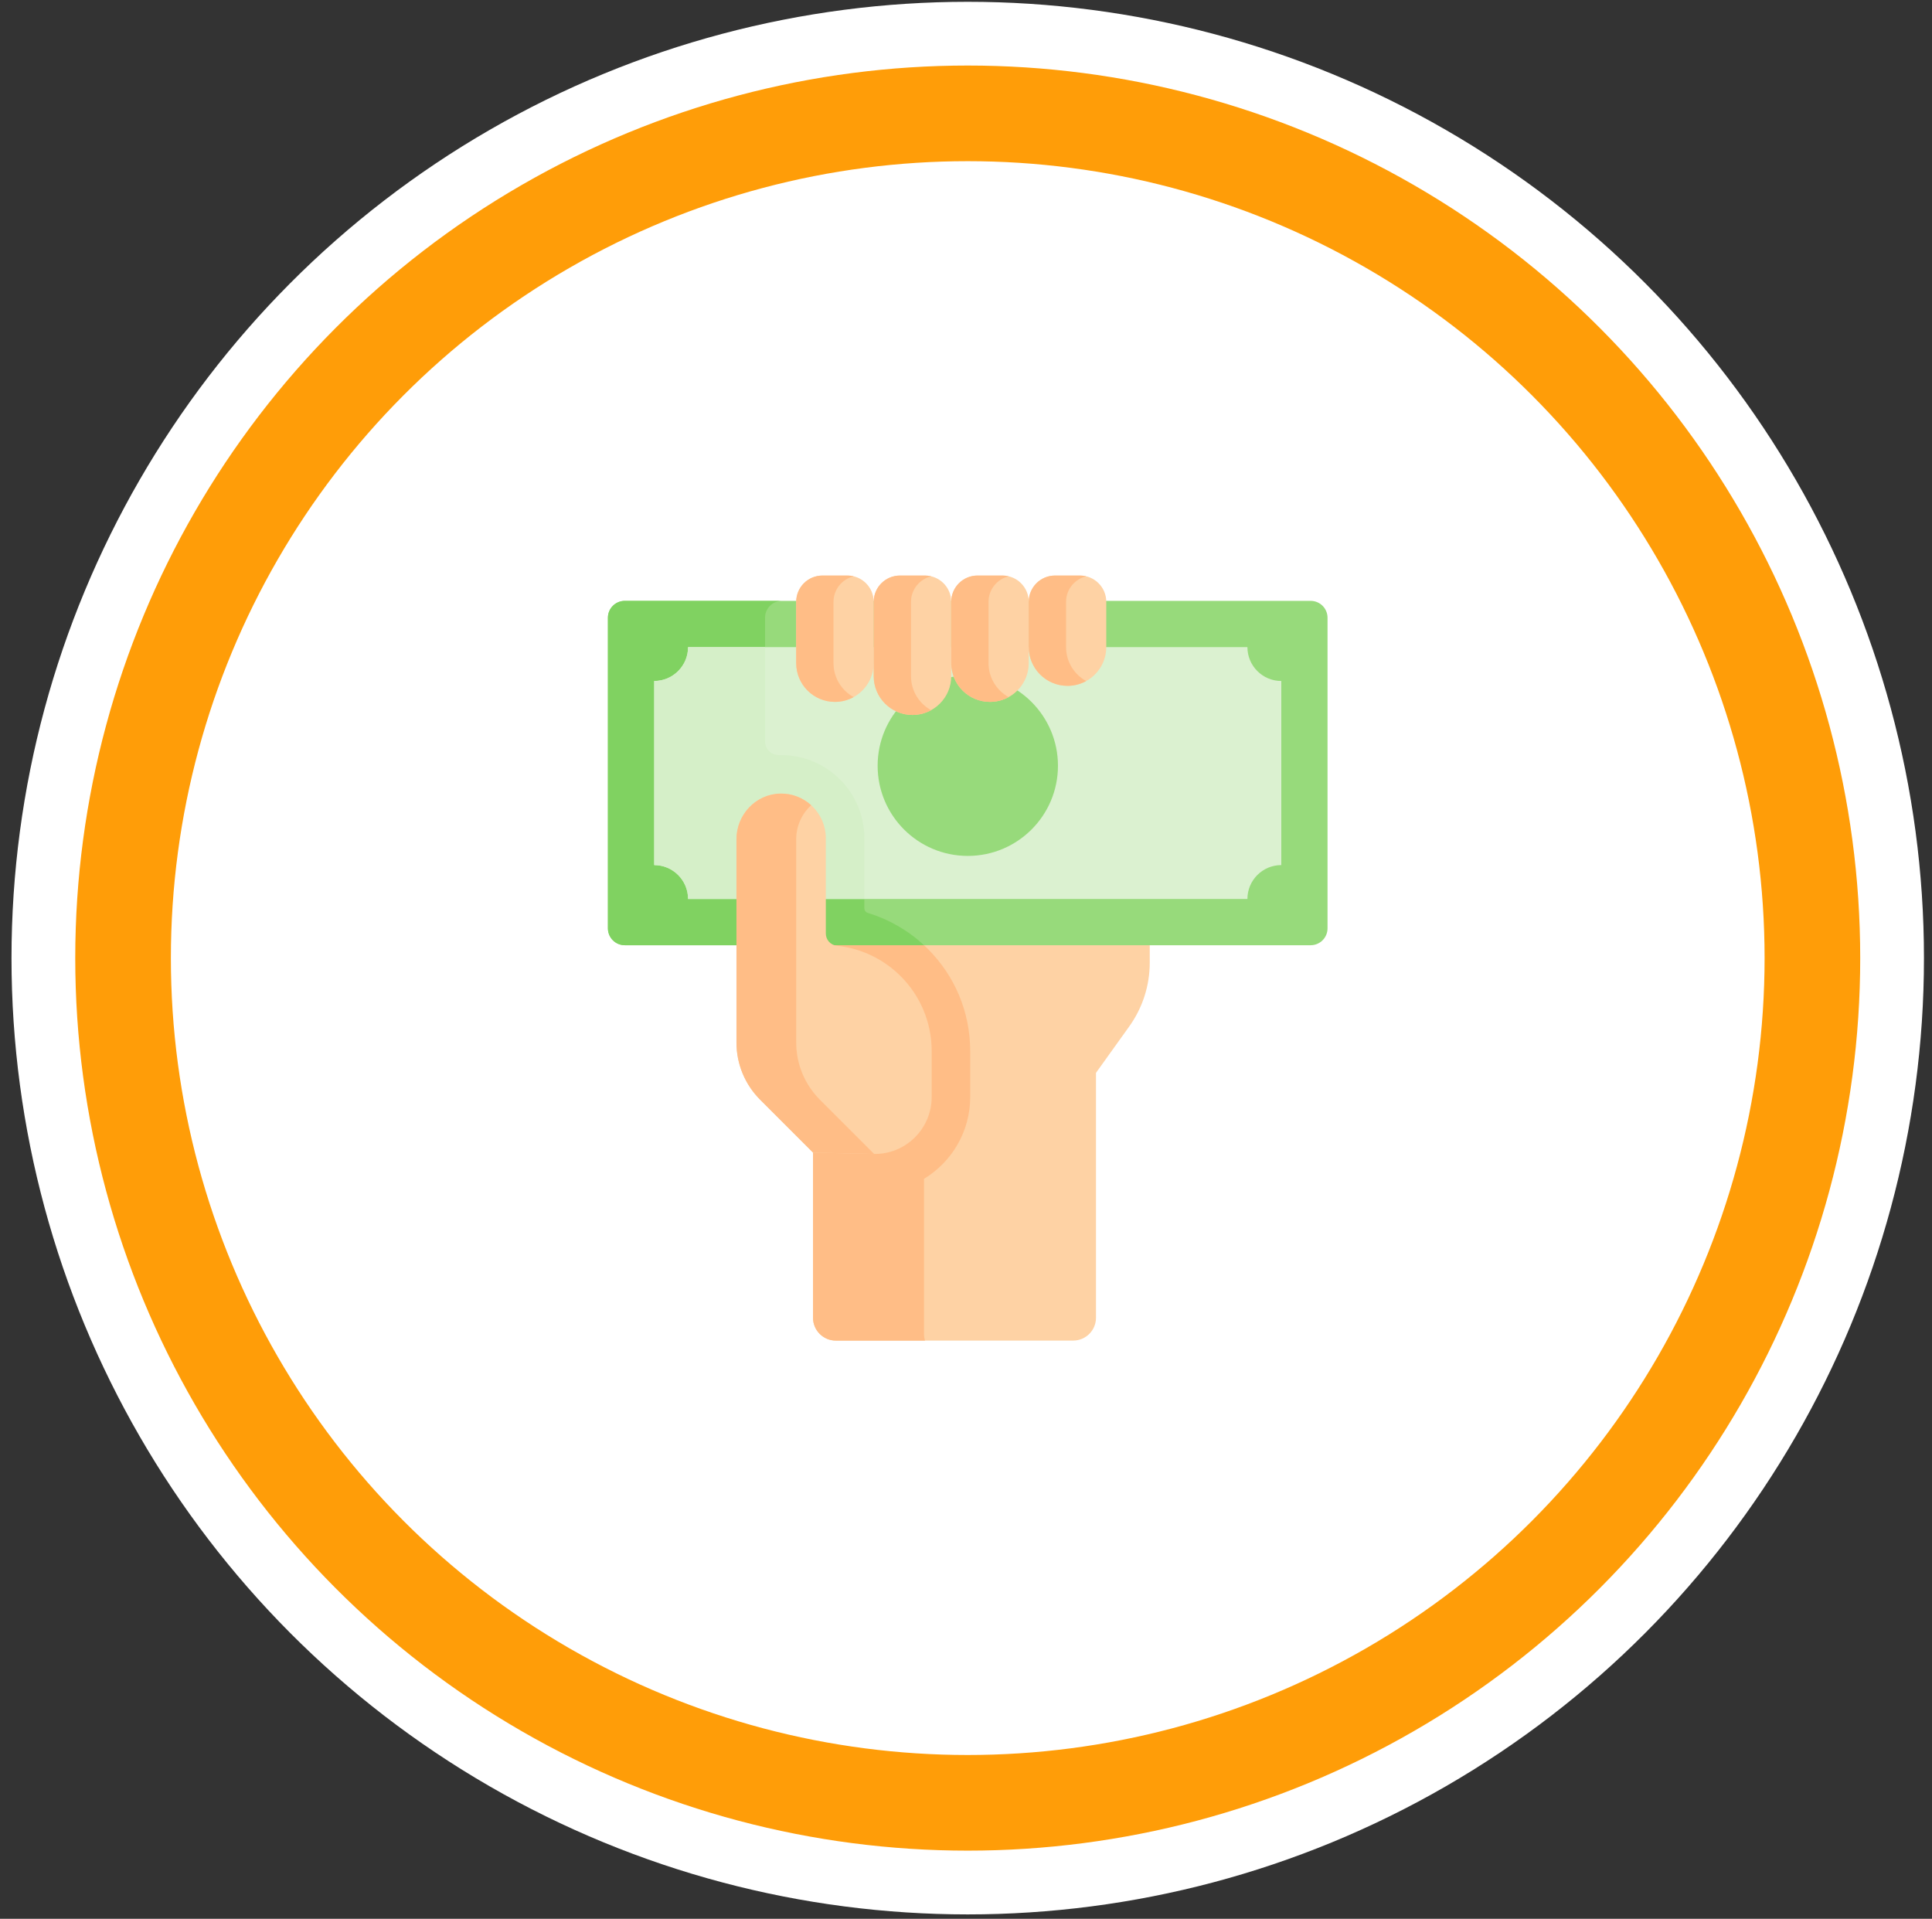 <svg width="145" height="144" viewBox="0 0 145 144" fill="none" xmlns="http://www.w3.org/2000/svg">
<rect x="0" y="0" width="145" height="144" fill="#333333" stroke="none"/>
<circle cx="72.63" cy="71.902" r="71.767" fill="white"/>
<g clip-path="url(#clip0)">
<path d="M86.29 71.053V72.25C86.29 73.964 85.753 75.634 84.754 77.027L82.256 80.513V98.893C82.256 99.839 81.489 100.606 80.543 100.606H62.733C61.787 100.606 61.02 99.839 61.02 98.893V86.5V58.35H86.29V71.053Z" fill="#FED2A4"/>
<path d="M86.289 59.56V58.352H62.889H61.019V86.502V98.894C61.019 99.841 61.786 100.608 62.732 100.608H69.424C69.375 100.448 69.349 100.278 69.349 100.103V88.466C71.424 87.209 72.815 84.929 72.815 82.33V78.88C72.815 75.985 71.688 73.263 69.64 71.215C69.545 71.12 69.447 71.027 69.349 70.935V59.56H86.289Z" fill="#FFBD86"/>
<path d="M98.365 45.092C99.066 45.092 99.634 45.66 99.634 46.361V69.667C99.634 70.368 99.066 70.936 98.365 70.936H46.894C46.193 70.936 45.625 70.368 45.625 69.667V46.361C45.625 45.66 46.193 45.092 46.894 45.092H98.365V45.092Z" fill="#97DA7B"/>
<path d="M57.417 69.667V46.361C57.417 45.66 57.985 45.092 58.686 45.092H46.894C46.193 45.092 45.625 45.66 45.625 46.361V69.667C45.625 70.368 46.193 70.936 46.894 70.936H58.686C57.985 70.936 57.417 70.368 57.417 69.667Z" fill="#80D261"/>
<path d="M63.043 58.496C61.864 57.315 60.295 56.664 58.624 56.664C58.582 56.664 58.539 56.664 58.496 56.665C55.123 56.734 52.378 59.566 52.378 62.978V70.934H69.349C68.141 69.814 66.693 68.986 65.131 68.509C64.978 68.463 64.871 68.323 64.871 68.163V62.911C64.871 61.241 64.221 59.672 63.043 58.496V58.496Z" fill="#80D261"/>
<path d="M93.621 48.565C93.621 49.968 94.759 51.106 96.163 51.106V64.922C94.759 64.922 93.621 66.06 93.621 67.464H51.641C51.641 66.06 50.503 64.922 49.099 64.922V51.106C50.503 51.106 51.641 49.968 51.641 48.565H93.621Z" fill="#DBF1D0"/>
<path d="M63.045 58.499C61.865 57.318 60.296 56.667 58.626 56.667C58.584 56.667 58.541 56.667 58.498 56.668C58.494 56.668 58.49 56.668 58.487 56.668C57.903 56.681 57.418 56.225 57.418 55.641V48.565H51.641C51.641 49.968 50.503 51.106 49.099 51.106V64.922C50.503 64.922 51.641 66.06 51.641 67.464H64.873V62.913C64.873 61.243 64.222 59.674 63.045 58.499V58.499Z" fill="#D5EFC8"/>
<path d="M72.635 64.233C76.372 64.233 79.402 61.203 79.402 57.466C79.402 53.729 76.372 50.699 72.635 50.699C68.898 50.699 65.868 53.729 65.868 57.466C65.868 61.203 68.898 64.233 72.635 64.233Z" fill="#97DA7B"/>
<path d="M83.028 45.164V48.562C83.028 50.168 81.725 51.47 80.119 51.47C78.512 51.47 77.21 50.168 77.21 48.562V45.164C77.21 44.075 78.093 43.193 79.182 43.193H81.056C82.145 43.193 83.028 44.075 83.028 45.164V45.164Z" fill="#FED2A4"/>
<path d="M77.209 48.562V49.765C77.209 51.372 75.907 52.674 74.3 52.674C72.694 52.674 71.392 51.372 71.392 49.765V45.164C71.392 44.075 72.274 43.193 73.363 43.193H75.238C76.327 43.193 77.209 44.075 77.209 45.164V48.562Z" fill="#FED2A4"/>
<path d="M71.392 49.765V50.746C71.392 52.352 70.088 53.654 68.482 53.654C66.875 53.654 65.573 52.352 65.573 50.746V49.765V45.164C65.573 44.075 66.456 43.193 67.546 43.193H69.419C70.509 43.193 71.392 44.075 71.392 45.164V49.765Z" fill="#FED2A4"/>
<path d="M65.573 45.164V49.765C65.573 51.372 64.271 52.674 62.664 52.674C61.058 52.674 59.756 51.372 59.756 49.765V45.164C59.756 44.075 60.638 43.193 61.727 43.193H63.602C64.691 43.193 65.573 44.075 65.573 45.164Z" fill="#FED2A4"/>
<path d="M80.01 48.562V45.164C80.01 44.235 80.658 43.458 81.524 43.249C81.375 43.213 81.216 43.193 81.056 43.193H79.182C78.093 43.193 77.21 44.075 77.21 45.164V48.562C77.21 50.168 78.512 51.47 80.119 51.47C80.626 51.47 81.103 51.34 81.519 51.111C80.619 50.617 80.01 49.66 80.01 48.562Z" fill="#FFBD86"/>
<path d="M74.191 49.765V45.164C74.191 44.235 74.839 43.457 75.705 43.249C75.556 43.213 75.397 43.193 75.238 43.193H73.363C72.274 43.193 71.392 44.075 71.392 45.164V49.765C71.392 51.372 72.694 52.674 74.3 52.674C74.808 52.674 75.285 52.544 75.7 52.315C74.801 51.82 74.191 50.864 74.191 49.765Z" fill="#FFBD86"/>
<path d="M68.373 50.746V49.765V45.164C68.373 44.235 69.023 43.458 69.889 43.249C69.74 43.214 69.579 43.193 69.419 43.193H67.546C66.456 43.193 65.573 44.075 65.573 45.164V49.765V50.746C65.573 52.352 66.875 53.654 68.482 53.654C68.989 53.654 69.466 53.524 69.882 53.296C68.983 52.801 68.373 51.845 68.373 50.746Z" fill="#FFBD86"/>
<path d="M62.556 49.765V45.164C62.556 44.235 63.204 43.457 64.069 43.249C63.921 43.213 63.762 43.193 63.602 43.193H61.727C60.638 43.193 59.756 44.075 59.756 45.164V49.765C59.756 51.372 61.058 52.674 62.664 52.674C63.172 52.674 63.649 52.544 64.064 52.315C63.165 51.82 62.556 50.864 62.556 49.765Z" fill="#FFBD86"/>
<path d="M69.924 82.327C69.924 84.725 67.952 86.654 65.555 86.6L61.021 86.499L57.05 82.528C55.912 81.391 55.273 79.848 55.273 78.24V62.977C55.273 61.141 56.721 59.595 58.557 59.557C59.51 59.538 60.375 59.916 60.997 60.539C61.605 61.146 61.98 61.984 61.98 62.91V70.059C61.98 70.532 62.338 70.927 62.81 70.976C64.672 71.169 66.343 72.006 67.598 73.26C69.035 74.697 69.924 76.683 69.924 78.878V82.327Z" fill="#FED2A4"/>
<path d="M65.014 86.01L65.015 86.01L61.534 82.528C60.396 81.391 59.757 79.848 59.757 78.24V62.977C59.757 61.974 60.19 61.059 60.88 60.428C60.269 59.872 59.452 59.539 58.557 59.557C56.721 59.595 55.273 61.141 55.273 62.977V78.24C55.273 79.848 55.912 81.391 57.05 82.528L61.021 86.499L65.555 86.6C65.571 86.601 65.588 86.6 65.604 86.6L65.014 86.01Z" fill="#FFBD86"/>
</g>
<circle cx="72.63" cy="71.901" r="63.394" stroke="#FF9D08" stroke-width="7.177"/>
<defs>
<clipPath id="clip0">
<rect width="57.414" height="57.414" fill="white" transform="translate(43.924 43.197)"/>
</clipPath>
</defs>
</svg>
